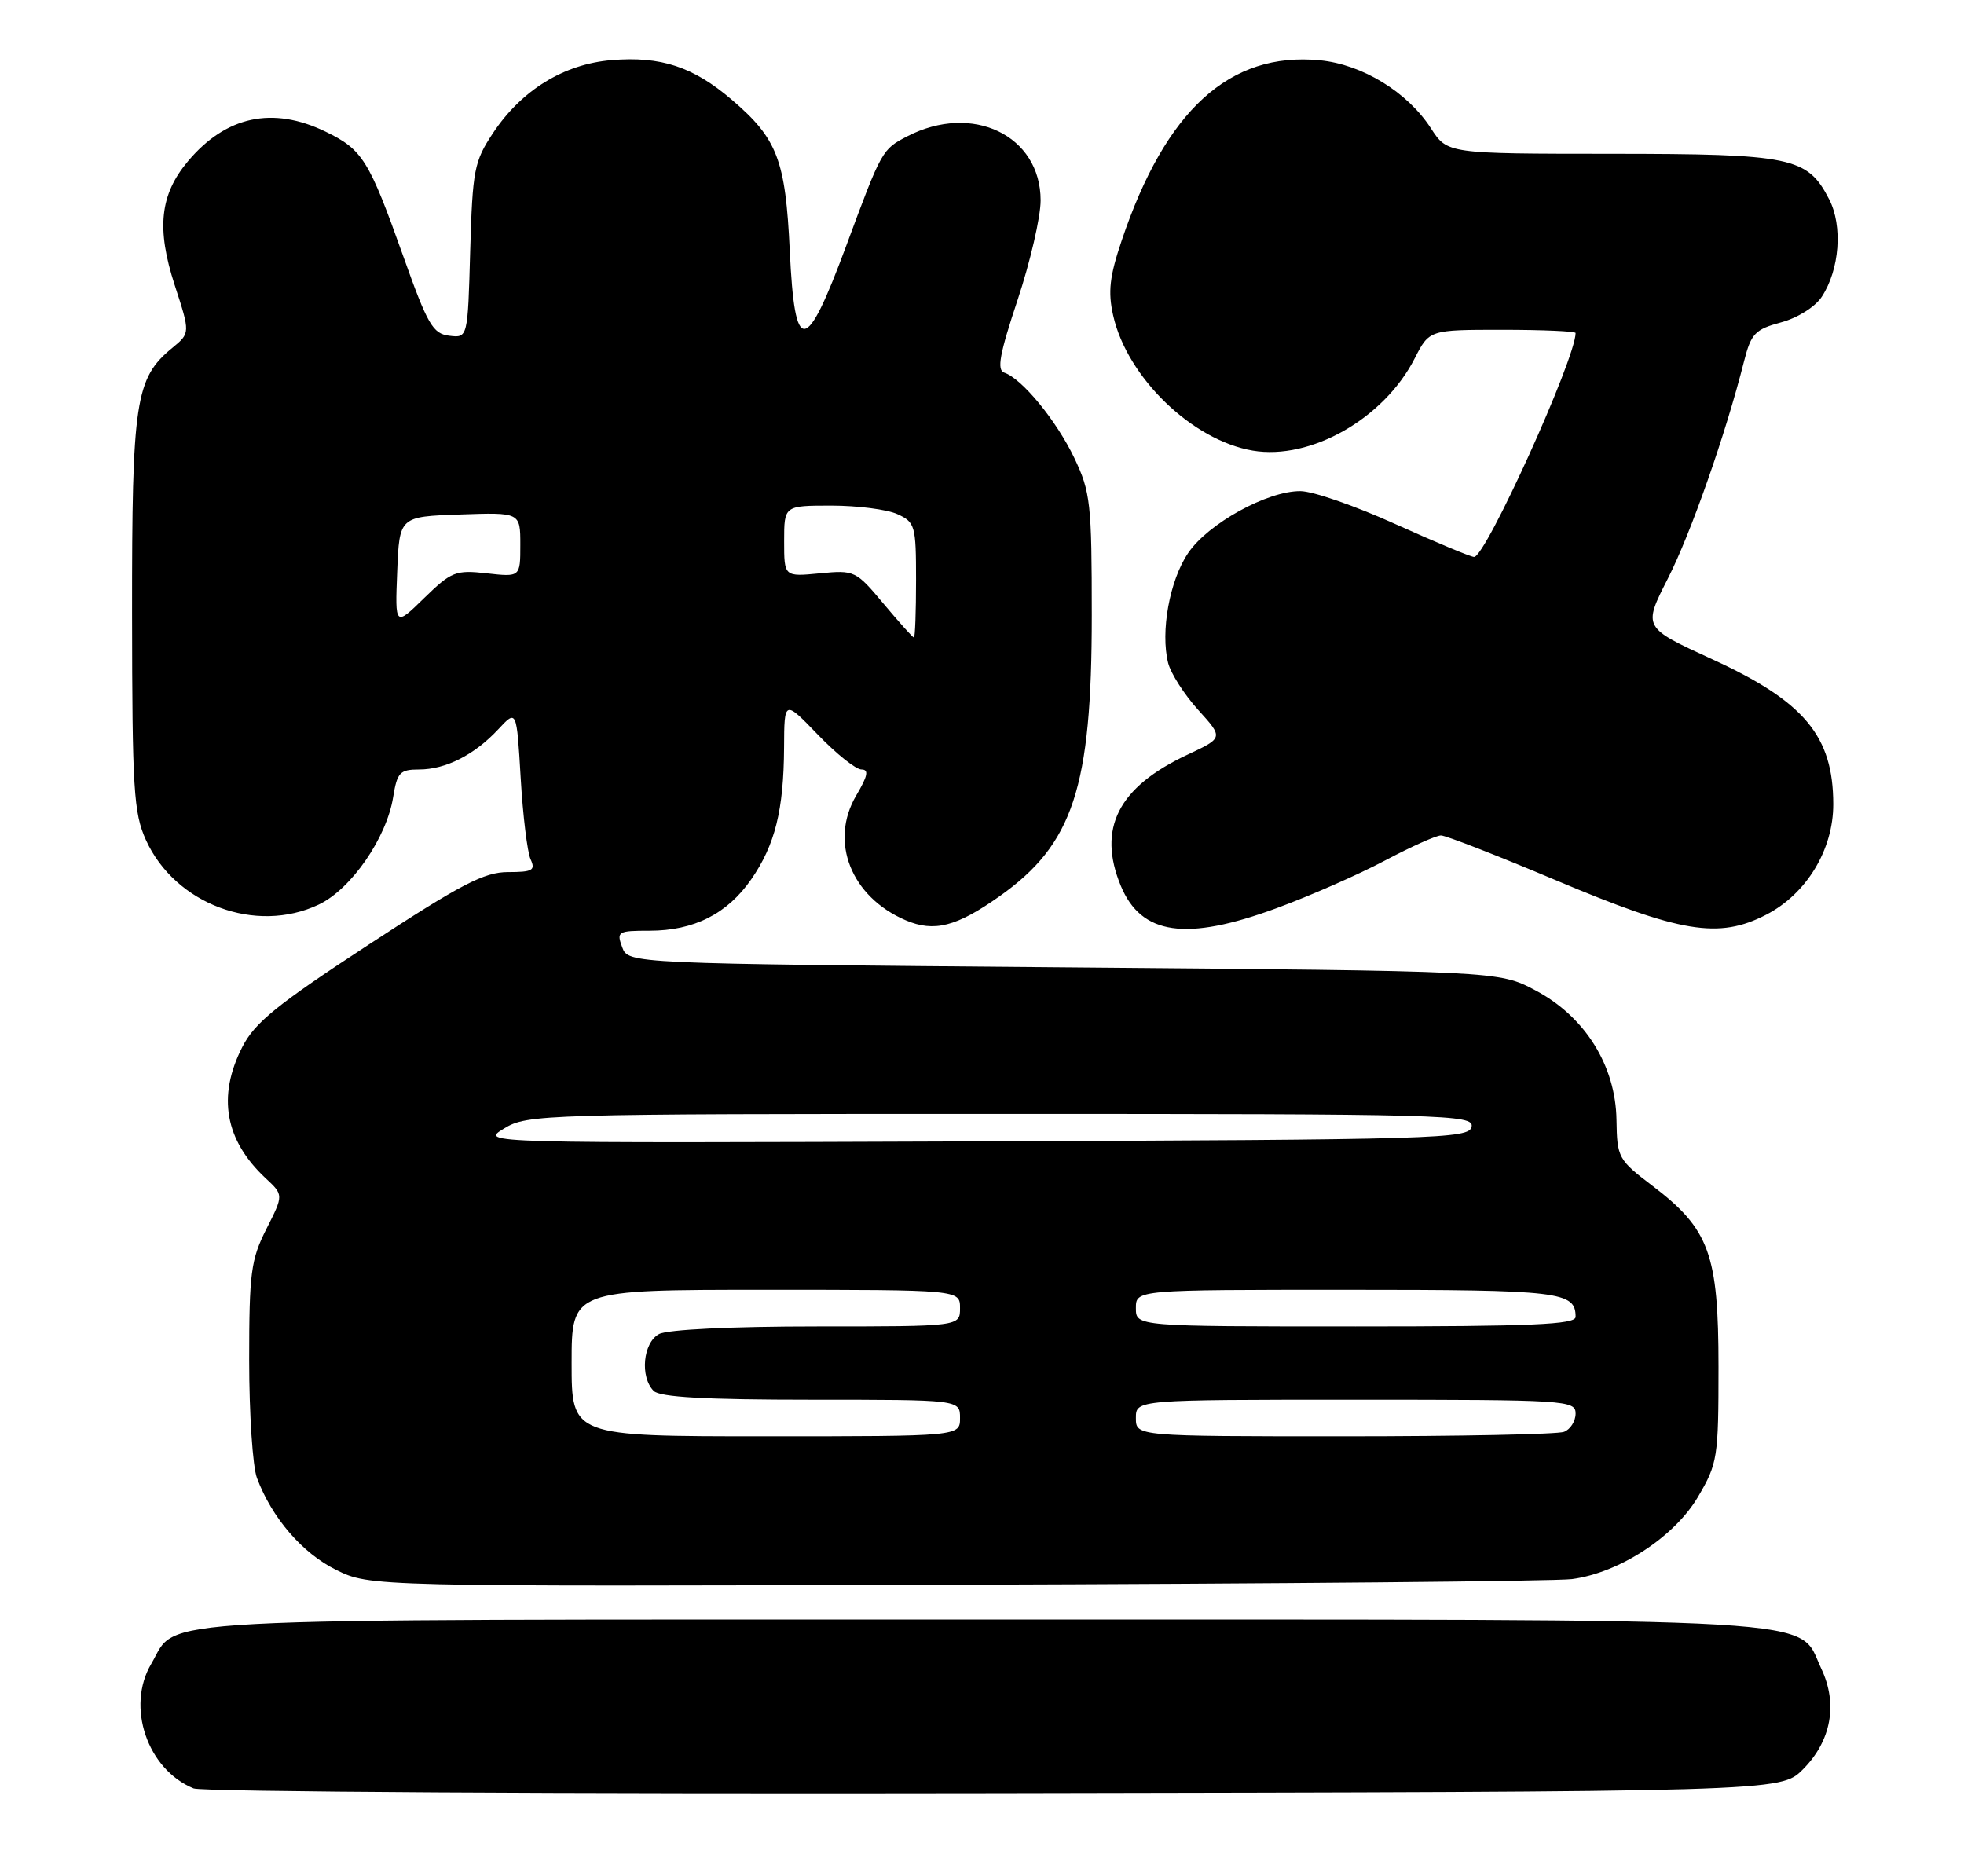 <?xml version="1.0" encoding="UTF-8" standalone="no"?>
<!DOCTYPE svg PUBLIC "-//W3C//DTD SVG 1.1//EN" "http://www.w3.org/Graphics/SVG/1.1/DTD/svg11.dtd" >
<svg xmlns="http://www.w3.org/2000/svg" xmlns:xlink="http://www.w3.org/1999/xlink" version="1.1" viewBox="0 0 268 256">
 <g >
 <path fill="currentColor"
d=" M 246.01 241.45 C 249.89 237.57 250.81 232.52 248.53 227.71 C 245.15 220.59 252.16 221.00 134.00 221.00 C 17.05 221.00 24.44 220.61 20.64 227.04 C 17.18 232.88 20.10 241.46 26.42 244.04 C 27.56 244.51 76.75 244.80 135.73 244.69 C 242.96 244.50 242.96 244.50 246.01 241.45 Z  M 214.50 215.48 C 220.96 214.63 228.50 209.71 231.70 204.26 C 234.38 199.71 234.50 198.93 234.50 186.50 C 234.50 171.13 233.26 167.73 225.50 161.82 C 220.81 158.26 220.66 157.98 220.58 152.82 C 220.47 145.40 216.27 138.70 209.49 135.13 C 204.50 132.50 204.50 132.50 145.11 132.00 C 85.73 131.50 85.73 131.50 84.90 129.25 C 84.11 127.12 84.32 127.00 88.63 127.00 C 94.69 127.00 99.24 124.70 102.51 119.99 C 105.76 115.29 106.94 110.56 106.99 102.00 C 107.02 95.50 107.02 95.50 111.60 100.25 C 114.11 102.86 116.79 105.00 117.55 105.00 C 118.59 105.00 118.42 105.87 116.84 108.54 C 113.13 114.83 116.13 122.40 123.60 125.58 C 127.47 127.23 130.52 126.45 136.38 122.31 C 146.44 115.20 148.98 107.50 148.98 84.00 C 148.98 68.68 148.81 67.14 146.60 62.50 C 144.17 57.40 139.45 51.65 137.04 50.85 C 136.00 50.50 136.40 48.31 138.85 40.95 C 140.58 35.75 142.00 29.63 142.00 27.35 C 142.00 18.48 132.70 14.01 123.81 18.60 C 120.37 20.38 120.32 20.46 115.49 33.49 C 109.94 48.47 108.45 48.61 107.77 34.25 C 107.19 21.83 106.08 18.93 99.88 13.63 C 94.60 9.11 90.18 7.65 83.45 8.21 C 76.93 8.75 71.15 12.31 67.26 18.18 C 64.70 22.04 64.48 23.21 64.16 34.23 C 63.83 46.12 63.83 46.12 61.30 45.81 C 59.06 45.54 58.34 44.29 55.02 34.95 C 50.34 21.81 49.48 20.42 44.43 17.97 C 37.21 14.47 30.85 15.83 25.66 21.99 C 21.82 26.56 21.32 31.16 23.84 38.91 C 25.97 45.45 25.97 45.45 23.50 47.48 C 18.47 51.61 18.00 54.71 18.02 83.72 C 18.04 107.71 18.24 110.93 19.91 114.62 C 23.90 123.39 34.91 127.51 43.50 123.43 C 47.91 121.34 52.76 114.33 53.65 108.76 C 54.19 105.41 54.57 105.00 57.18 105.00 C 60.81 105.00 64.74 103.01 68.00 99.51 C 70.50 96.82 70.50 96.82 71.05 106.16 C 71.35 111.30 71.96 116.29 72.40 117.25 C 73.10 118.76 72.67 119.00 69.32 119.00 C 66.08 119.00 62.90 120.65 50.28 128.92 C 37.79 137.09 34.76 139.54 33.06 142.88 C 29.63 149.61 30.69 155.59 36.25 160.78 C 38.70 163.06 38.70 163.06 36.35 167.70 C 34.24 171.87 34.00 173.67 34.00 185.60 C 34.00 192.90 34.48 200.14 35.06 201.68 C 37.10 207.13 41.25 211.94 45.86 214.22 C 50.50 216.50 50.50 216.50 130.50 216.25 C 174.50 216.12 212.30 215.77 214.50 215.48 Z  M 174.18 123.93 C 178.76 122.25 185.41 119.32 188.97 117.43 C 192.52 115.55 195.97 114.00 196.63 114.00 C 197.28 114.00 204.27 116.72 212.16 120.05 C 229.36 127.31 234.52 128.16 241.00 124.82 C 246.51 121.98 250.17 115.95 250.16 109.73 C 250.15 100.43 246.22 95.73 233.62 89.95 C 224.19 85.63 224.19 85.63 227.58 78.97 C 230.72 72.81 235.45 59.33 237.99 49.28 C 238.95 45.51 239.49 44.95 243.03 43.99 C 245.30 43.38 247.68 41.88 248.59 40.50 C 251.03 36.78 251.48 30.83 249.59 27.18 C 246.62 21.44 244.52 21.00 219.80 20.99 C 197.50 20.98 197.50 20.98 195.25 17.50 C 192.05 12.56 185.89 8.79 180.09 8.23 C 167.80 7.05 159.06 15.00 153.06 32.83 C 151.41 37.71 151.17 39.82 151.90 43.05 C 153.80 51.50 162.68 60.09 170.95 61.49 C 178.84 62.82 188.86 57.12 193.05 48.89 C 195.04 45.00 195.04 45.00 205.02 45.00 C 210.51 45.00 215.00 45.20 215.00 45.44 C 215.00 48.94 202.74 76.00 201.15 76.00 C 200.70 76.00 195.86 73.98 190.41 71.52 C 184.96 69.05 179.13 67.02 177.45 67.02 C 172.93 66.99 164.85 71.45 162.13 75.47 C 159.60 79.20 158.33 86.20 159.40 90.47 C 159.76 91.89 161.60 94.77 163.50 96.87 C 166.95 100.68 166.95 100.68 162.02 102.99 C 152.58 107.41 149.71 113.06 152.94 120.87 C 155.73 127.60 161.84 128.48 174.18 123.93 Z  M 78.00 186.00 C 78.00 176.00 78.00 176.00 104.50 176.00 C 131.00 176.00 131.00 176.00 131.00 178.50 C 131.00 181.00 131.00 181.00 111.43 181.00 C 99.86 181.00 91.08 181.42 89.93 182.04 C 87.74 183.21 87.30 187.90 89.20 189.80 C 90.05 190.65 96.24 191.00 110.70 191.00 C 131.00 191.00 131.00 191.00 131.00 193.50 C 131.00 196.00 131.00 196.00 104.50 196.00 C 78.00 196.00 78.00 196.00 78.00 186.00 Z  M 155.00 193.50 C 155.00 191.00 155.00 191.00 185.00 191.00 C 213.77 191.00 215.00 191.08 215.00 192.89 C 215.00 193.93 214.29 195.06 213.42 195.39 C 212.55 195.73 199.05 196.00 183.42 196.00 C 155.00 196.00 155.00 196.00 155.00 193.50 Z  M 155.00 178.50 C 155.00 176.00 155.00 176.00 183.80 176.00 C 212.97 176.00 215.00 176.24 215.00 179.70 C 215.00 180.74 208.95 181.00 185.00 181.00 C 155.00 181.00 155.00 181.00 155.00 178.50 Z  M 68.77 154.00 C 71.96 152.05 73.80 152.00 136.60 152.00 C 197.53 152.00 201.13 152.10 200.81 153.75 C 200.49 155.39 196.35 155.52 132.99 155.75 C 65.50 156.00 65.50 156.00 68.77 154.00 Z  M 120.57 82.39 C 116.79 77.87 116.61 77.78 111.86 78.24 C 107.00 78.71 107.00 78.71 107.00 73.85 C 107.00 69.00 107.00 69.00 113.45 69.00 C 117.00 69.00 121.05 69.52 122.45 70.16 C 124.87 71.26 125.00 71.73 125.00 79.16 C 125.00 83.47 124.87 87.00 124.71 87.00 C 124.55 87.00 122.69 84.92 120.57 82.39 Z  M 54.20 78.00 C 54.50 70.50 54.50 70.50 62.75 70.21 C 71.00 69.92 71.00 69.92 71.00 74.34 C 71.00 78.75 71.00 78.75 66.43 78.24 C 62.18 77.76 61.60 77.99 57.88 81.61 C 53.90 85.50 53.90 85.50 54.20 78.00 Z "/>
</g>
</svg>